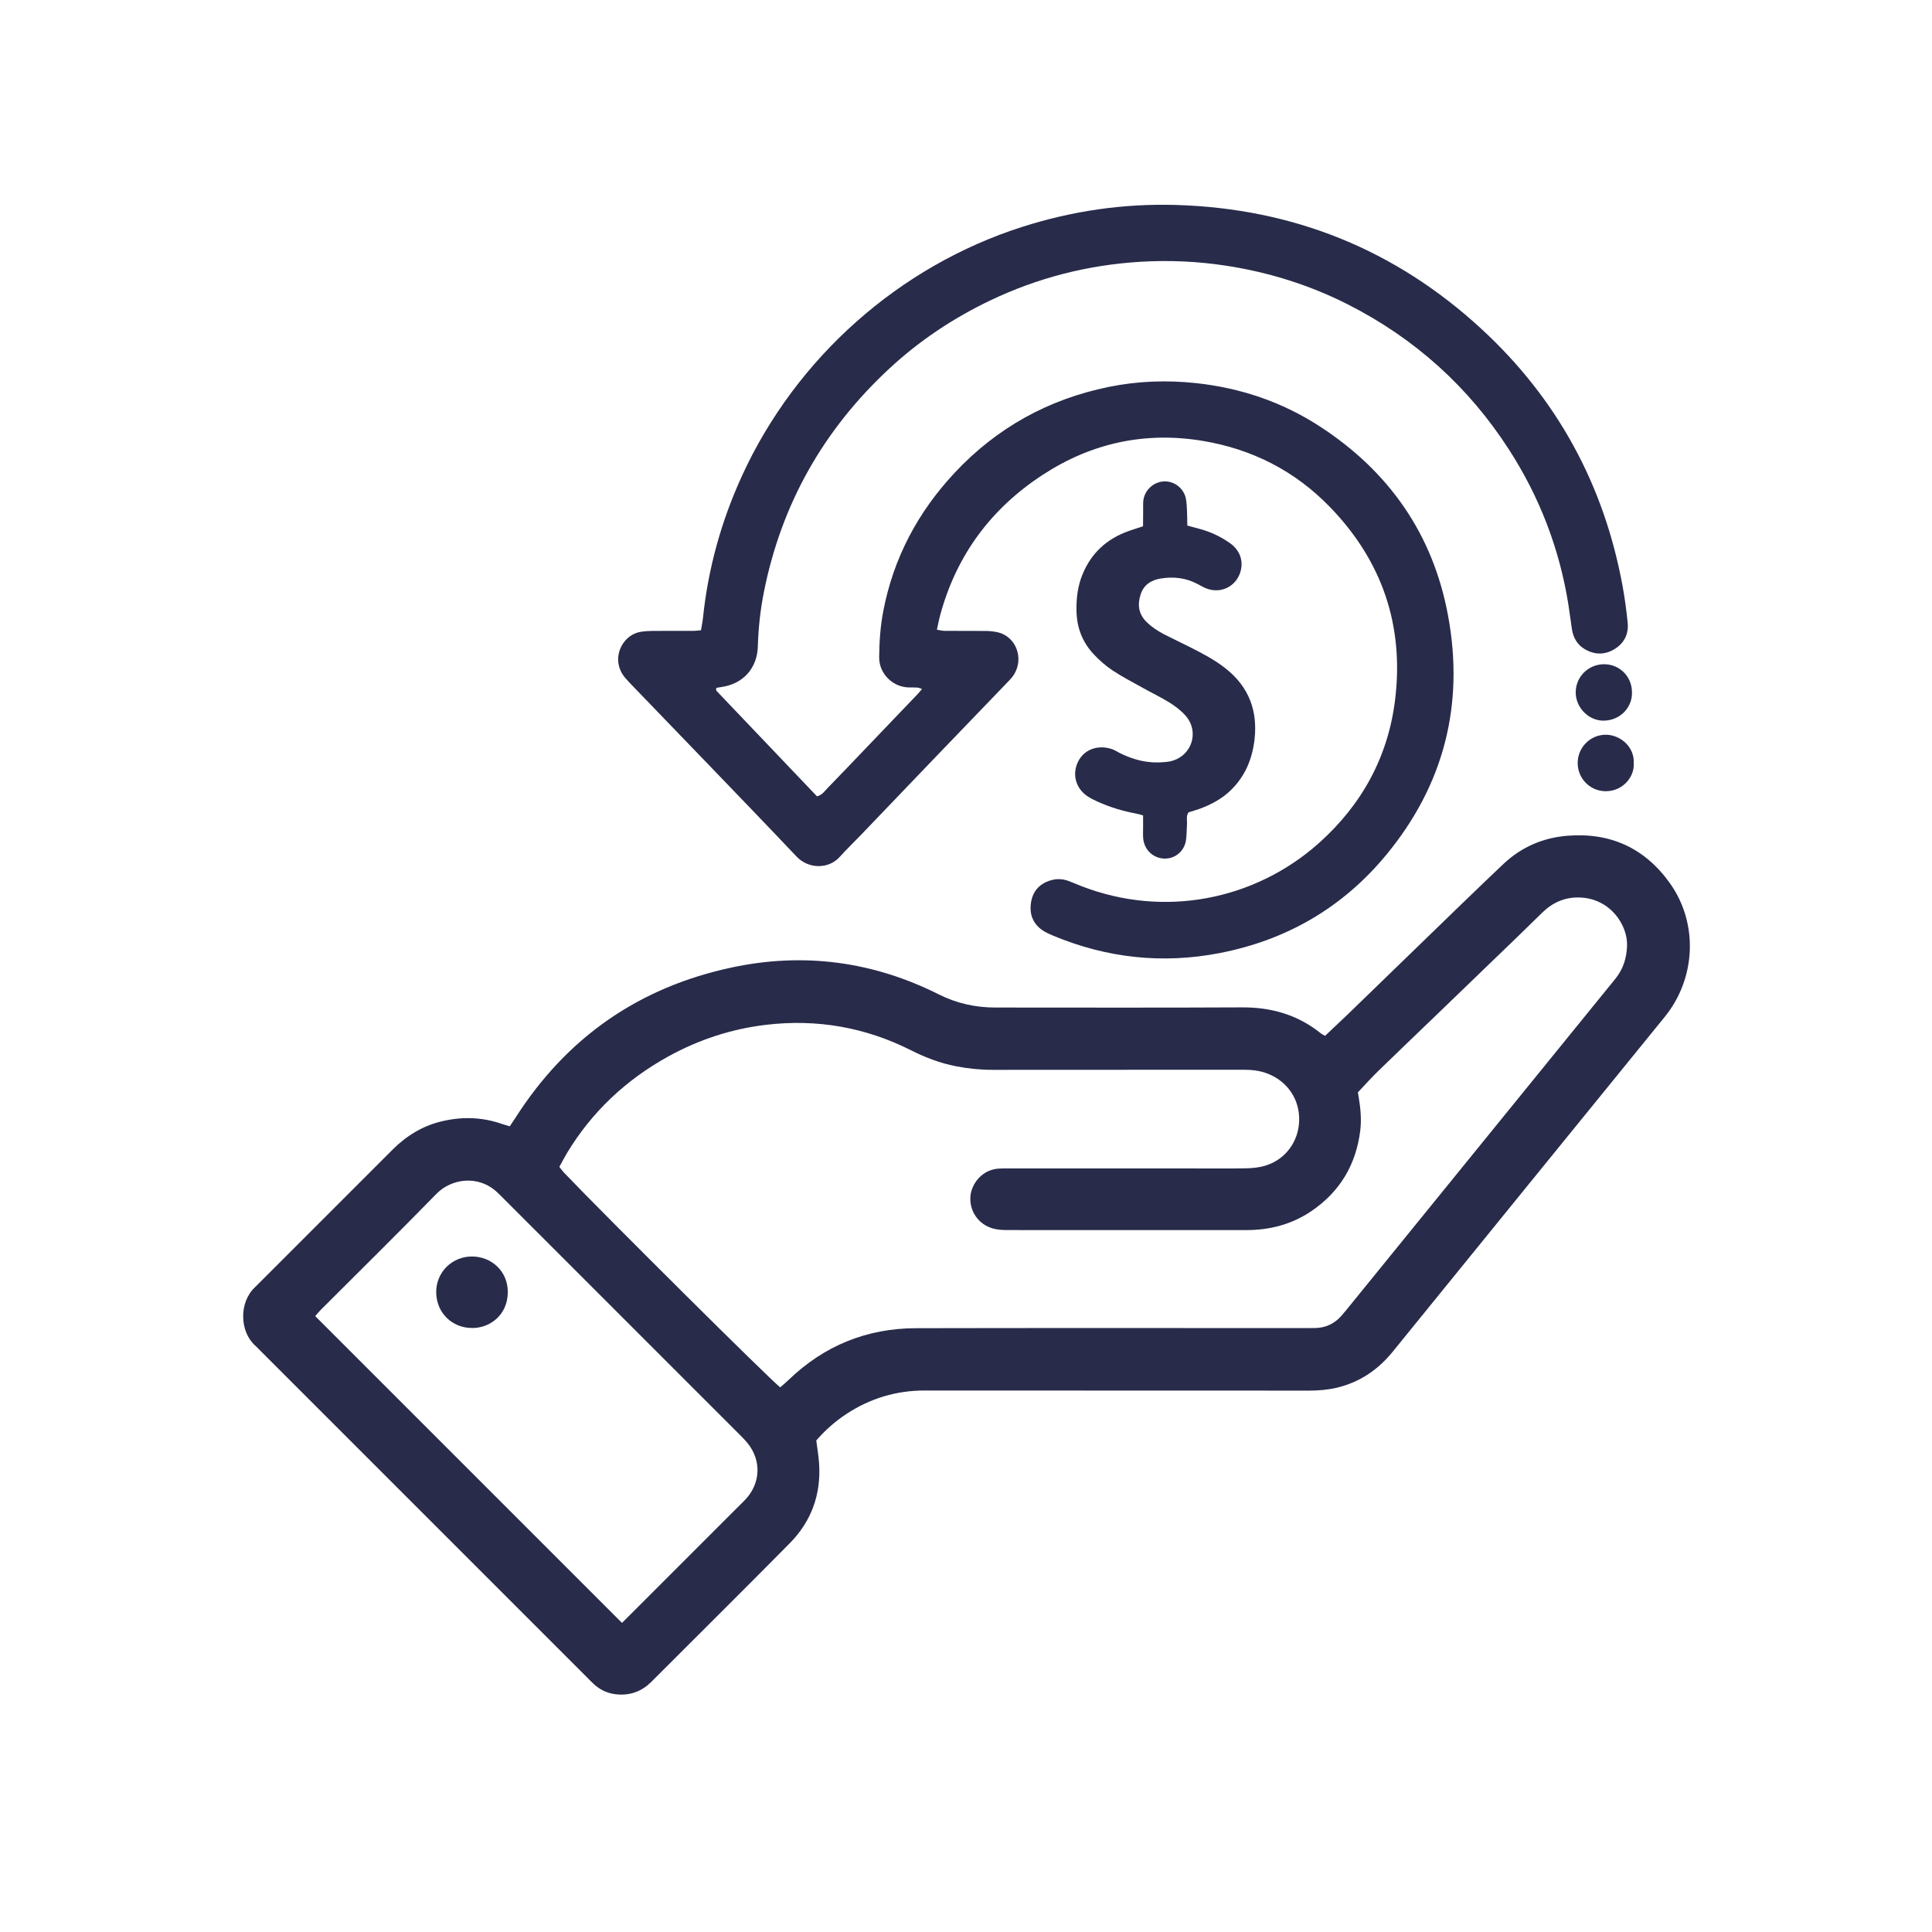 <?xml version="1.0" encoding="UTF-8"?>
<svg id="Layer_1" data-name="Layer 1" xmlns="http://www.w3.org/2000/svg" viewBox="0 0 360 360">
  <defs>
    <style>
      .cls-1 {
        fill: #282b4a;
      }
    </style>
  </defs>
  <path class="cls-1" d="M152.1,268.41c.18,1.44,.42,2.82,.52,4.21,.41,5.79-1.41,10.84-5.47,14.95-8.54,8.65-17.18,17.2-25.77,25.8-1.68,1.69-3.69,2.5-6.08,2.38-1.75-.09-3.28-.7-4.58-1.88-.47-.42-.9-.88-1.35-1.33-20.27-20.27-40.54-40.54-60.81-60.81-.35-.35-.68-.71-1.05-1.04-2.87-2.61-2.99-8.03-.01-10.82,.21-.19,.4-.4,.6-.6,8.35-8.35,16.7-16.69,25.04-25.04,2.59-2.59,5.6-4.44,9.18-5.29,3.7-.88,7.37-.81,11,.42,.52,.18,1.06,.32,1.67,.51,.37-.56,.72-1.07,1.06-1.59,9.55-14.98,23.03-24.34,40.38-28.02,13.38-2.84,26.26-1.11,38.5,5.03,3.35,1.68,6.84,2.45,10.56,2.45,15.32,0,30.63,.05,45.95-.03,5.49-.03,10.39,1.39,14.68,4.84,.21,.17,.47,.28,.79,.46,1.55-1.47,3.09-2.9,4.6-4.36,4.7-4.54,9.38-9.1,14.07-13.64,4.85-4.69,9.67-9.4,14.57-14.03,3.33-3.14,7.35-4.88,11.91-5.25,8.01-.65,14.45,2.31,19.1,8.84,5.33,7.46,4.87,17.74-.96,24.91-16.88,20.77-33.77,41.53-50.63,62.32-2.75,3.4-6.14,5.73-10.39,6.76-1.71,.41-3.45,.56-5.22,.56-23.89-.01-47.78,0-71.67-.02-5.29,0-10.11,1.46-14.51,4.33-2.12,1.39-4.01,3.05-5.67,4.97Zm-6.7-9.92c.49-.43,1.03-.86,1.52-1.34,6.63-6.4,14.59-9.64,23.77-9.66,24.1-.05,48.2-.02,72.3-.02,.7,0,1.41,0,2.11-.01,1.93-.05,3.54-.81,4.82-2.24,.61-.68,1.17-1.4,1.75-2.11,16.43-20.23,32.86-40.46,49.3-60.69,1.48-1.82,2.13-3.85,2.21-6.2,.13-3.82-3.12-8.9-9.01-8.99-2.67-.04-4.92,.98-6.81,2.84-1.6,1.57-3.21,3.15-4.83,4.71-4.95,4.78-9.91,9.56-14.86,14.33-3.64,3.51-7.3,7-10.93,10.53-1.25,1.22-2.42,2.53-3.72,3.91,.03,.19,.09,.53,.15,.87,.35,2.08,.55,4.15,.29,6.28-.8,6.37-3.81,11.38-9.11,14.98-3.66,2.48-7.75,3.53-12.15,3.53-10.61,0-21.22,0-31.83,0-4.29,0-8.57,.01-12.86-.01-.83,0-1.69-.07-2.49-.29-2.74-.76-4.44-3.31-4.19-6.05,.2-2.2,2.07-4.92,5.3-5.11,.63-.04,1.26-.03,1.9-.03,11.1,0,22.2,0,33.31,0,3.58,0,7.17,.04,10.75-.02,1.25-.02,2.55-.14,3.73-.51,3.72-1.15,6.15-4.47,6.26-8.36,.12-3.9-2.1-7.25-5.76-8.73-1.46-.59-2.96-.77-4.53-.77-15.6,.02-31.2,0-46.8,.02-2.33,0-4.62-.23-6.9-.68-2.91-.57-5.65-1.61-8.3-2.95-8.51-4.29-17.52-5.88-26.97-4.77-6.49,.76-12.6,2.76-18.32,5.92-7.85,4.34-14.19,10.28-18.84,17.97-.5,.83-.94,1.7-1.43,2.59,.33,.41,.56,.75,.84,1.05,7.57,7.93,38.53,38.7,40.32,40.04Zm-29.5,43.91c.56-.55,1.1-1.09,1.64-1.63,6.51-6.51,13.02-13.02,19.53-19.53,.6-.6,1.21-1.18,1.79-1.79,2.88-3.03,3.06-7.3,.44-10.54-.53-.65-1.14-1.24-1.73-1.84-14.51-14.51-29.02-29.02-43.53-43.53-.45-.45-.89-.9-1.35-1.33-3.56-3.38-8.61-2.58-11.36,.24-7.12,7.29-14.38,14.44-21.58,21.64-.39,.39-.73,.83-1.01,1.15,19.05,19.05,38.02,38.02,57.16,57.16Z"/>
  <path class="cls-1" d="M133.46,128.21c.01,.24-.04,.43,.03,.5,6.24,6.56,12.49,13.11,18.74,19.67,.99-.23,1.44-.99,2.01-1.57,2.45-2.51,4.87-5.06,7.3-7.6,3.16-3.3,6.31-6.6,9.47-9.9,.24-.25,.45-.52,.8-.93-.39-.12-.62-.24-.85-.26-.56-.04-1.12-.01-1.69-.03-2.99-.1-5.47-2.61-5.45-5.6,.02-2.89,.22-5.76,.76-8.59,1.9-9.93,6.46-18.5,13.35-25.85,7.83-8.35,17.4-13.64,28.6-15.94,5.4-1.11,10.86-1.31,16.35-.72,8.31,.9,16.04,3.51,23.04,8.06,12.9,8.38,21.1,20.09,23.9,35.24,3.07,16.55-.74,31.55-11.49,44.57-8.12,9.85-18.61,15.93-31.12,18.34-10.61,2.05-20.97,.92-30.97-3.25-.71-.3-1.43-.61-2.05-1.05-1.78-1.26-2.41-3.04-2.07-5.16,.33-2.06,1.54-3.42,3.52-4.06,1.17-.38,2.35-.35,3.51,.09,.79,.3,1.56,.64,2.34,.94,15.42,5.99,32.36,2.63,44.31-8.05,8.01-7.17,12.89-16.12,14.17-26.78,1.66-13.8-2.47-25.82-12.16-35.81-6.51-6.72-14.49-10.79-23.71-12.32-10.73-1.78-20.7,.39-29.78,6.31-9.62,6.27-16.07,14.94-19.11,26.08-.13,.47-.23,.95-.34,1.43-.09,.41-.17,.82-.29,1.37,.53,.08,.98,.21,1.43,.21,2.53,.02,5.06,0,7.59,.02,.77,0,1.54,.08,2.29,.24,3.39,.75,4.98,4.82,3.04,7.9-.26,.41-.59,.79-.93,1.14-4.48,4.66-8.96,9.31-13.44,13.97-4.72,4.91-9.42,9.84-14.14,14.76-1.31,1.37-2.69,2.68-3.95,4.09-2.04,2.28-5.78,2.32-8.05-.07-5.31-5.62-10.68-11.17-16.03-16.74-4.77-4.96-9.55-9.91-14.33-14.87-.54-.56-1.08-1.11-1.58-1.7-2.8-3.32-.71-7.96,2.92-8.56,.69-.11,1.39-.16,2.09-.17,2.6-.02,5.2,0,7.8-.01,.41,0,.82-.07,1.33-.11,.13-.81,.29-1.55,.37-2.31,.96-9.23,3.42-18.06,7.28-26.49,10.07-21.98,29.3-39.05,52.2-46.36,9.31-2.98,18.86-4.37,28.64-4.09,21.82,.64,40.86,8.3,56.89,23.06,14.09,12.97,22.86,29.01,26.33,47.88,.42,2.28,.73,4.58,.96,6.88,.21,2.04-.58,3.74-2.32,4.86-1.8,1.16-3.71,1.2-5.59,.14-1.44-.82-2.21-2.12-2.47-3.73-.25-1.59-.43-3.2-.69-4.79-1.67-10.33-5.36-19.9-11.03-28.7-7.55-11.72-17.58-20.74-30-27.05-7.19-3.65-14.8-6.02-22.77-7.24-5.31-.81-10.63-1.04-15.97-.72-9.78,.6-19.12,2.99-27.97,7.22-6.89,3.3-13.18,7.49-18.78,12.69-12.22,11.34-20.06,25.15-23.34,41.53-.68,3.39-1.05,6.8-1.15,10.24-.12,4.07-2.74,6.98-6.8,7.56-.33,.05-.65,.11-.96,.16Z"/>
  <path class="cls-1" d="M212.99,98.06c0-1.13,0-2.18,.02-3.23,0-.56-.03-1.13,.05-1.68,.3-1.95,2.01-3.42,3.95-3.45,1.85-.03,3.55,1.29,3.95,3.16,.16,.75,.18,1.53,.22,2.3,.04,.9,.04,1.81,.06,2.77,.77,.21,1.44,.4,2.1,.57,2.13,.55,4.1,1.46,5.89,2.74,1.83,1.3,2.52,3.33,1.89,5.36-.85,2.75-3.73,4.11-6.4,3.02-.52-.21-1.01-.5-1.5-.76-2.19-1.18-4.52-1.46-6.95-1.06-1.79,.29-3.17,1.19-3.74,2.99-.59,1.86-.4,3.59,1.07,5.06,.96,.96,2.07,1.69,3.25,2.31,1.62,.84,3.28,1.61,4.9,2.43,2.32,1.17,4.62,2.37,6.67,4,4.28,3.4,5.96,7.84,5.34,13.21-.42,3.68-1.78,6.91-4.49,9.51-1.65,1.59-3.63,2.62-5.76,3.41-.66,.24-1.34,.42-2.03,.64-.51,.68-.25,1.48-.3,2.23-.08,1.05-.03,2.11-.22,3.14-.37,2-2.12,3.34-4.07,3.25-2.05-.09-3.69-1.67-3.87-3.76-.06-.63-.02-1.26-.02-1.9,0-.77,0-1.53,0-2.38-.5-.14-.89-.27-1.28-.34-2.49-.46-4.91-1.19-7.22-2.24-.64-.29-1.28-.6-1.86-.99-2.22-1.48-2.91-4.16-1.74-6.48,1.19-2.35,3.78-3.15,6.32-2.3,.53,.18,1,.51,1.5,.76,2.57,1.27,5.26,1.94,8.14,1.66,.42-.04,.84-.06,1.25-.16,3.98-.92,5.49-5.53,2.74-8.57-.83-.92-1.87-1.71-2.93-2.37-1.61-1-3.32-1.81-4.98-2.74-1.9-1.06-3.84-2.06-5.65-3.26-1.27-.85-2.45-1.89-3.5-3.01-2.09-2.23-3.14-4.93-3.2-8.03-.05-2.35,.22-4.63,1.11-6.81,1.63-4.02,4.56-6.67,8.61-8.11,.85-.3,1.71-.56,2.66-.88Z"/>
  <path class="cls-1" d="M304.42,142.28c.17,2.3-1.89,5.17-5.25,5.15-2.89-.02-5.2-2.37-5.19-5.26,0-2.97,2.46-5.36,5.4-5.26,2.55,.08,5.25,2.26,5.04,5.38Z"/>
  <path class="cls-1" d="M304.09,128.94c.13,2.66-1.96,5.2-5.09,5.34-2.89,.13-5.41-2.39-5.39-5.3,.02-2.88,2.35-5.19,5.25-5.21,2.9-.02,5.21,2.26,5.23,5.17Z"/>
  <path class="cls-1" d="M87.95,247.45c-3.76,0-6.65-2.89-6.67-6.66-.02-3.72,2.94-6.66,6.66-6.66,3.65,0,6.71,2.76,6.68,6.66-.03,4.49-3.65,6.74-6.68,6.66Z"/>
</svg>